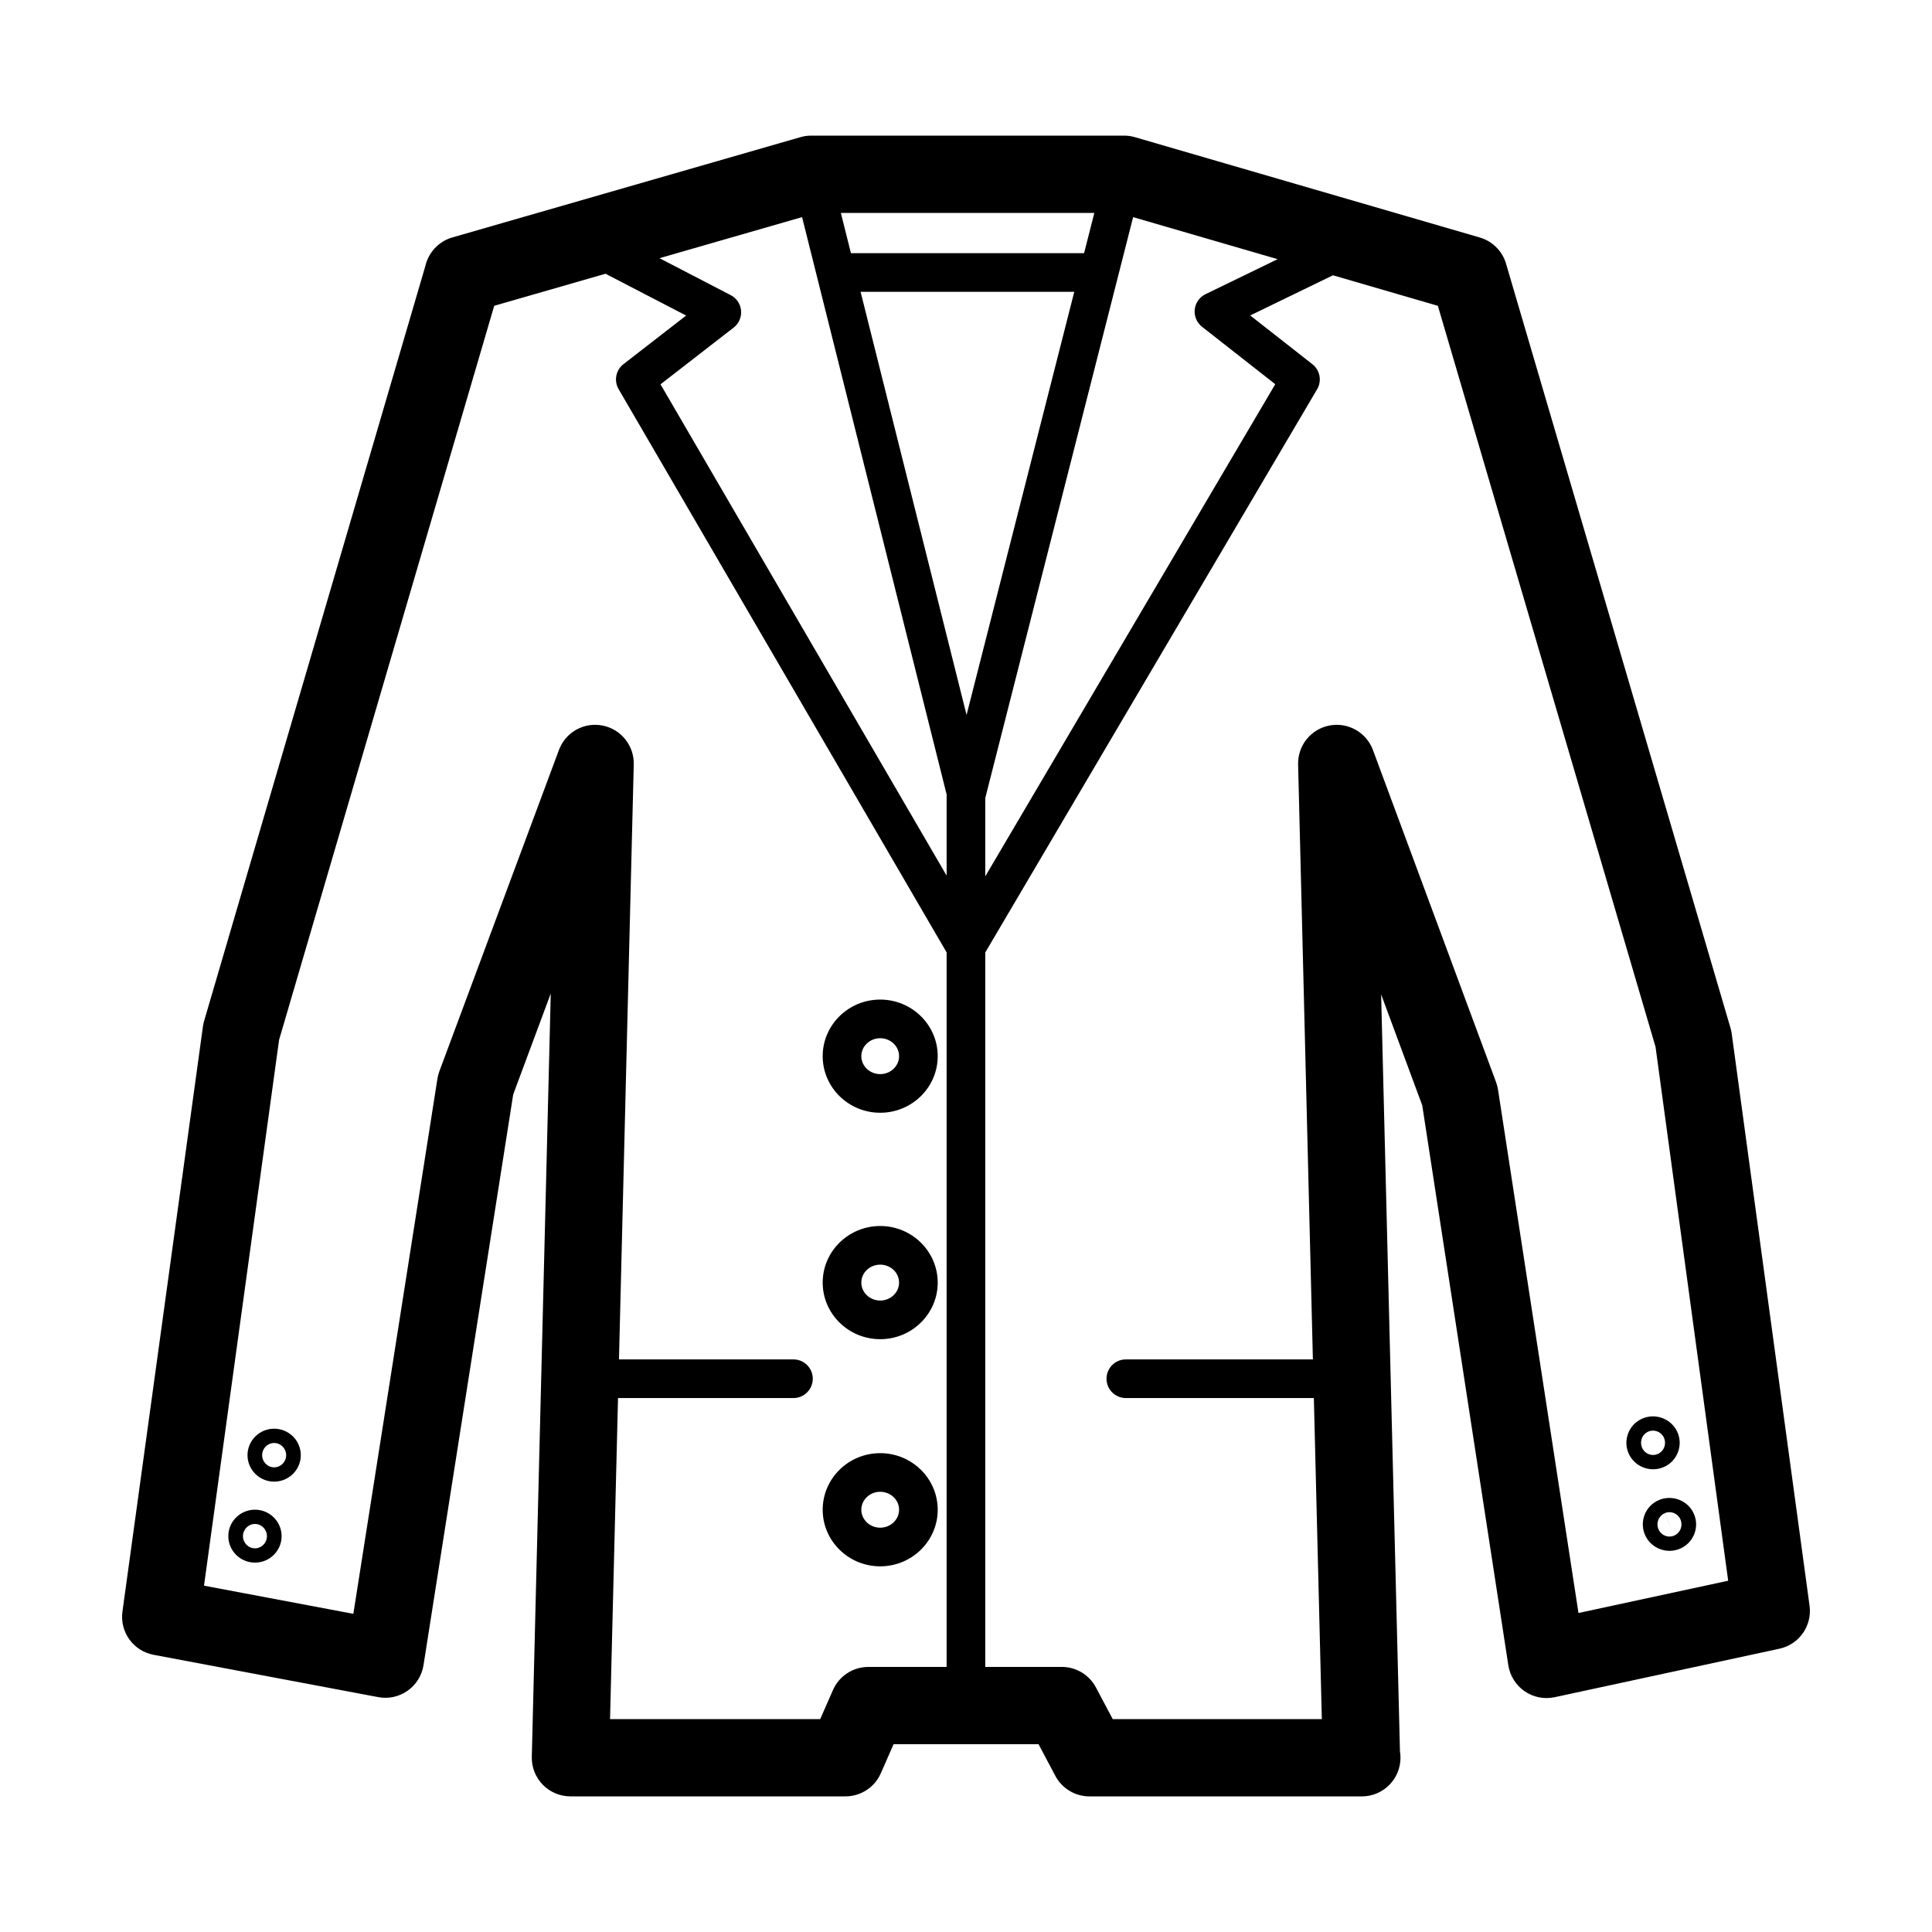 <svg height='100px' width='100px'  fill="#000000" xmlns="http://www.w3.org/2000/svg" xmlns:xlink="http://www.w3.org/1999/xlink" version="1.1" x="0px" y="0px" viewBox="0 0 100 100" enable-background="new 0 0 100 100" xml:space="preserve"><path d="M93.662,83.112L89.633,53.5c-0.014-0.1-0.034-0.198-0.063-0.294L77.953,13.65c-0.192-0.655-0.705-1.167-1.36-1.357  L58.742,7.1c-0.182-0.053-0.369-0.08-0.559-0.08H41.99c-0.188,0-0.374,0.026-0.554,0.078l-18.03,5.194  c-0.712,0.205-1.239,0.796-1.397,1.502L10.567,52.837c-0.028,0.095-0.049,0.192-0.063,0.29L6.338,83.414  c-0.146,1.056,0.563,2.041,1.611,2.238l11.627,2.191c0.533,0.101,1.082-0.02,1.523-0.331c0.441-0.312,0.738-0.79,0.822-1.324  l4.642-29.538l1.944-5.226L27.526,90.93c-0.014,0.539,0.191,1.061,0.567,1.446s0.893,0.604,1.432,0.604H43.76  c0.793,0,1.512-0.469,1.831-1.195l0.661-1.505h7.503l0.869,1.638c0.347,0.654,1.026,1.063,1.767,1.063h14.078  c0.008,0.001,0.016,0,0.02,0c1.105,0,2-0.896,2-2c0-0.114-0.009-0.225-0.027-0.333L71.487,51.47l2.128,5.742l4.456,28.983  c0.084,0.545,0.389,1.031,0.843,1.344c0.453,0.312,1.017,0.423,1.556,0.308l11.633-2.51C93.124,85.117,93.804,84.147,93.662,83.112z   M62.217,16.914l3.79,2.972L50.997,45.36v-4.052l7.653-30.069l7.48,2.176l-3.733,1.812c-0.311,0.15-0.521,0.45-0.558,0.793  C61.803,16.363,61.945,16.701,62.217,16.914z M37.823,15.277l-3.688-1.913l7.38-2.126l7.482,29.882v4.202L34.188,19.892l3.787-2.937  c0.27-0.209,0.413-0.541,0.383-0.88C38.327,15.735,38.126,15.435,37.823,15.277z M43.522,11.02h13.121l-0.531,2.083H44.044  L43.522,11.02z M44.544,15.104h11.06l-5.575,21.902L44.544,15.104z M44.946,86.28c-0.793,0-1.512,0.469-1.831,1.195l-0.661,1.505  H31.576l0.413-16.617h9.08c0.553,0,1-0.448,1-1s-0.447-1-1-1h-9.031l0.765-30.796c0.024-0.977-0.661-1.829-1.62-2.014  c-0.965-0.186-1.914,0.351-2.253,1.267l-6.186,16.624c-0.047,0.125-0.081,0.255-0.102,0.387l-4.353,27.7l-7.73-1.457l3.887-28.254  l11.134-37.992l5.761-1.659l4.173,2.164l-3.244,2.516c-0.396,0.307-0.503,0.86-0.251,1.293l16.978,29.155V86.28H44.946z   M81.702,83.489l-4.164-27.085c-0.021-0.134-0.055-0.265-0.102-0.392l-6.372-17.19c-0.34-0.917-1.292-1.453-2.253-1.269  c-0.96,0.185-1.646,1.036-1.621,2.014l0.765,30.796h-9.682c-0.553,0-1,0.448-1,1s0.447,1,1,1h9.732l0.413,16.617H57.594  l-0.869-1.638c-0.347-0.654-1.026-1.063-1.767-1.063h-3.961V49.3l17.177-29.153c0.255-0.432,0.15-0.985-0.244-1.295l-3.219-2.524  l4.283-2.079l5.43,1.58l11.267,38.36l3.759,27.629L81.702,83.489z M45.559,63.458c-1.642,0-2.977,1.314-2.977,2.929  c0,1.615,1.335,2.929,2.977,2.929s2.977-1.314,2.977-2.929C48.535,64.772,47.2,63.458,45.559,63.458z M45.559,67.316  c-0.538,0-0.977-0.417-0.977-0.929s0.438-0.929,0.977-0.929s0.977,0.417,0.977,0.929S46.097,67.316,45.559,67.316z M45.559,57.596  c1.642,0,2.977-1.314,2.977-2.929c0-1.615-1.335-2.929-2.977-2.929s-2.977,1.314-2.977,2.929  C42.582,56.282,43.917,57.596,45.559,57.596z M45.559,53.738c0.538,0,0.977,0.417,0.977,0.929s-0.438,0.929-0.977,0.929  s-0.977-0.417-0.977-0.929S45.021,53.738,45.559,53.738z M45.559,75.215c-1.642,0-2.977,1.314-2.977,2.929  c0,1.615,1.335,2.929,2.977,2.929s2.977-1.314,2.977-2.929C48.535,76.529,47.2,75.215,45.559,75.215z M45.559,79.073  c-0.538,0-0.977-0.417-0.977-0.929s0.438-0.929,0.977-0.929s0.977,0.417,0.977,0.929S46.097,79.073,45.559,79.073z M85.856,77.647  c-0.342,0.149-0.604,0.422-0.735,0.769c-0.131,0.345-0.118,0.719,0.034,1.051c0.229,0.503,0.734,0.804,1.261,0.804  c0.185,0,0.371-0.037,0.55-0.115c0.002,0,0.003-0.001,0.004-0.001c0.341-0.15,0.601-0.424,0.732-0.771  c0.13-0.344,0.117-0.718-0.037-1.052C87.354,77.656,86.544,77.349,85.856,77.647z M86.974,78.634  c0.071,0.154,0.077,0.334,0.017,0.494c-0.06,0.158-0.182,0.286-0.335,0.353c-0.308,0.135-0.665-0.002-0.807-0.312  c-0.071-0.154-0.077-0.334-0.018-0.493c0.06-0.157,0.181-0.285,0.332-0.352l0.403,0.915l-0.399-0.917  C86.473,78.186,86.834,78.325,86.974,78.634z M13.197,78.141c-0.761,0-1.38,0.614-1.38,1.37s0.619,1.37,1.38,1.37  s1.379-0.615,1.379-1.37S13.958,78.141,13.197,78.141z M13.197,80.141c-0.343,0-0.621-0.283-0.621-0.63  c0-0.347,0.278-0.63,0.621-0.63c0.342,0,0.62,0.283,0.62,0.63C13.817,79.858,13.539,80.141,13.197,80.141z M14.19,73.949  c-0.761,0-1.379,0.615-1.379,1.37s0.618,1.37,1.379,1.37s1.379-0.614,1.379-1.37S14.951,73.949,14.19,73.949z M14.19,75.949  c-0.343,0-0.621-0.283-0.621-0.63c0-0.348,0.278-0.63,0.621-0.63s0.621,0.283,0.621,0.63C14.812,75.667,14.533,75.949,14.19,75.949z   M85.006,73.426c-0.343,0.149-0.604,0.422-0.735,0.77c-0.131,0.344-0.118,0.716,0.034,1.05c0.229,0.503,0.733,0.803,1.26,0.803  c0.186,0,0.375-0.037,0.555-0.116c0.341-0.15,0.601-0.424,0.732-0.771c0.13-0.344,0.117-0.717-0.037-1.053  C86.501,73.432,85.687,73.126,85.006,73.426z M86.125,74.416c0.069,0.154,0.075,0.332,0.015,0.49  c-0.06,0.157-0.182,0.286-0.333,0.352c-0.31,0.135-0.664,0-0.809-0.312c-0.002-0.004-0.004-0.009-0.006-0.013l0.223-0.103  l-0.223,0.102c-0.065-0.151-0.069-0.325-0.012-0.479c0.06-0.157,0.181-0.285,0.336-0.353C85.626,73.966,85.982,74.104,86.125,74.416  z"></path></svg>